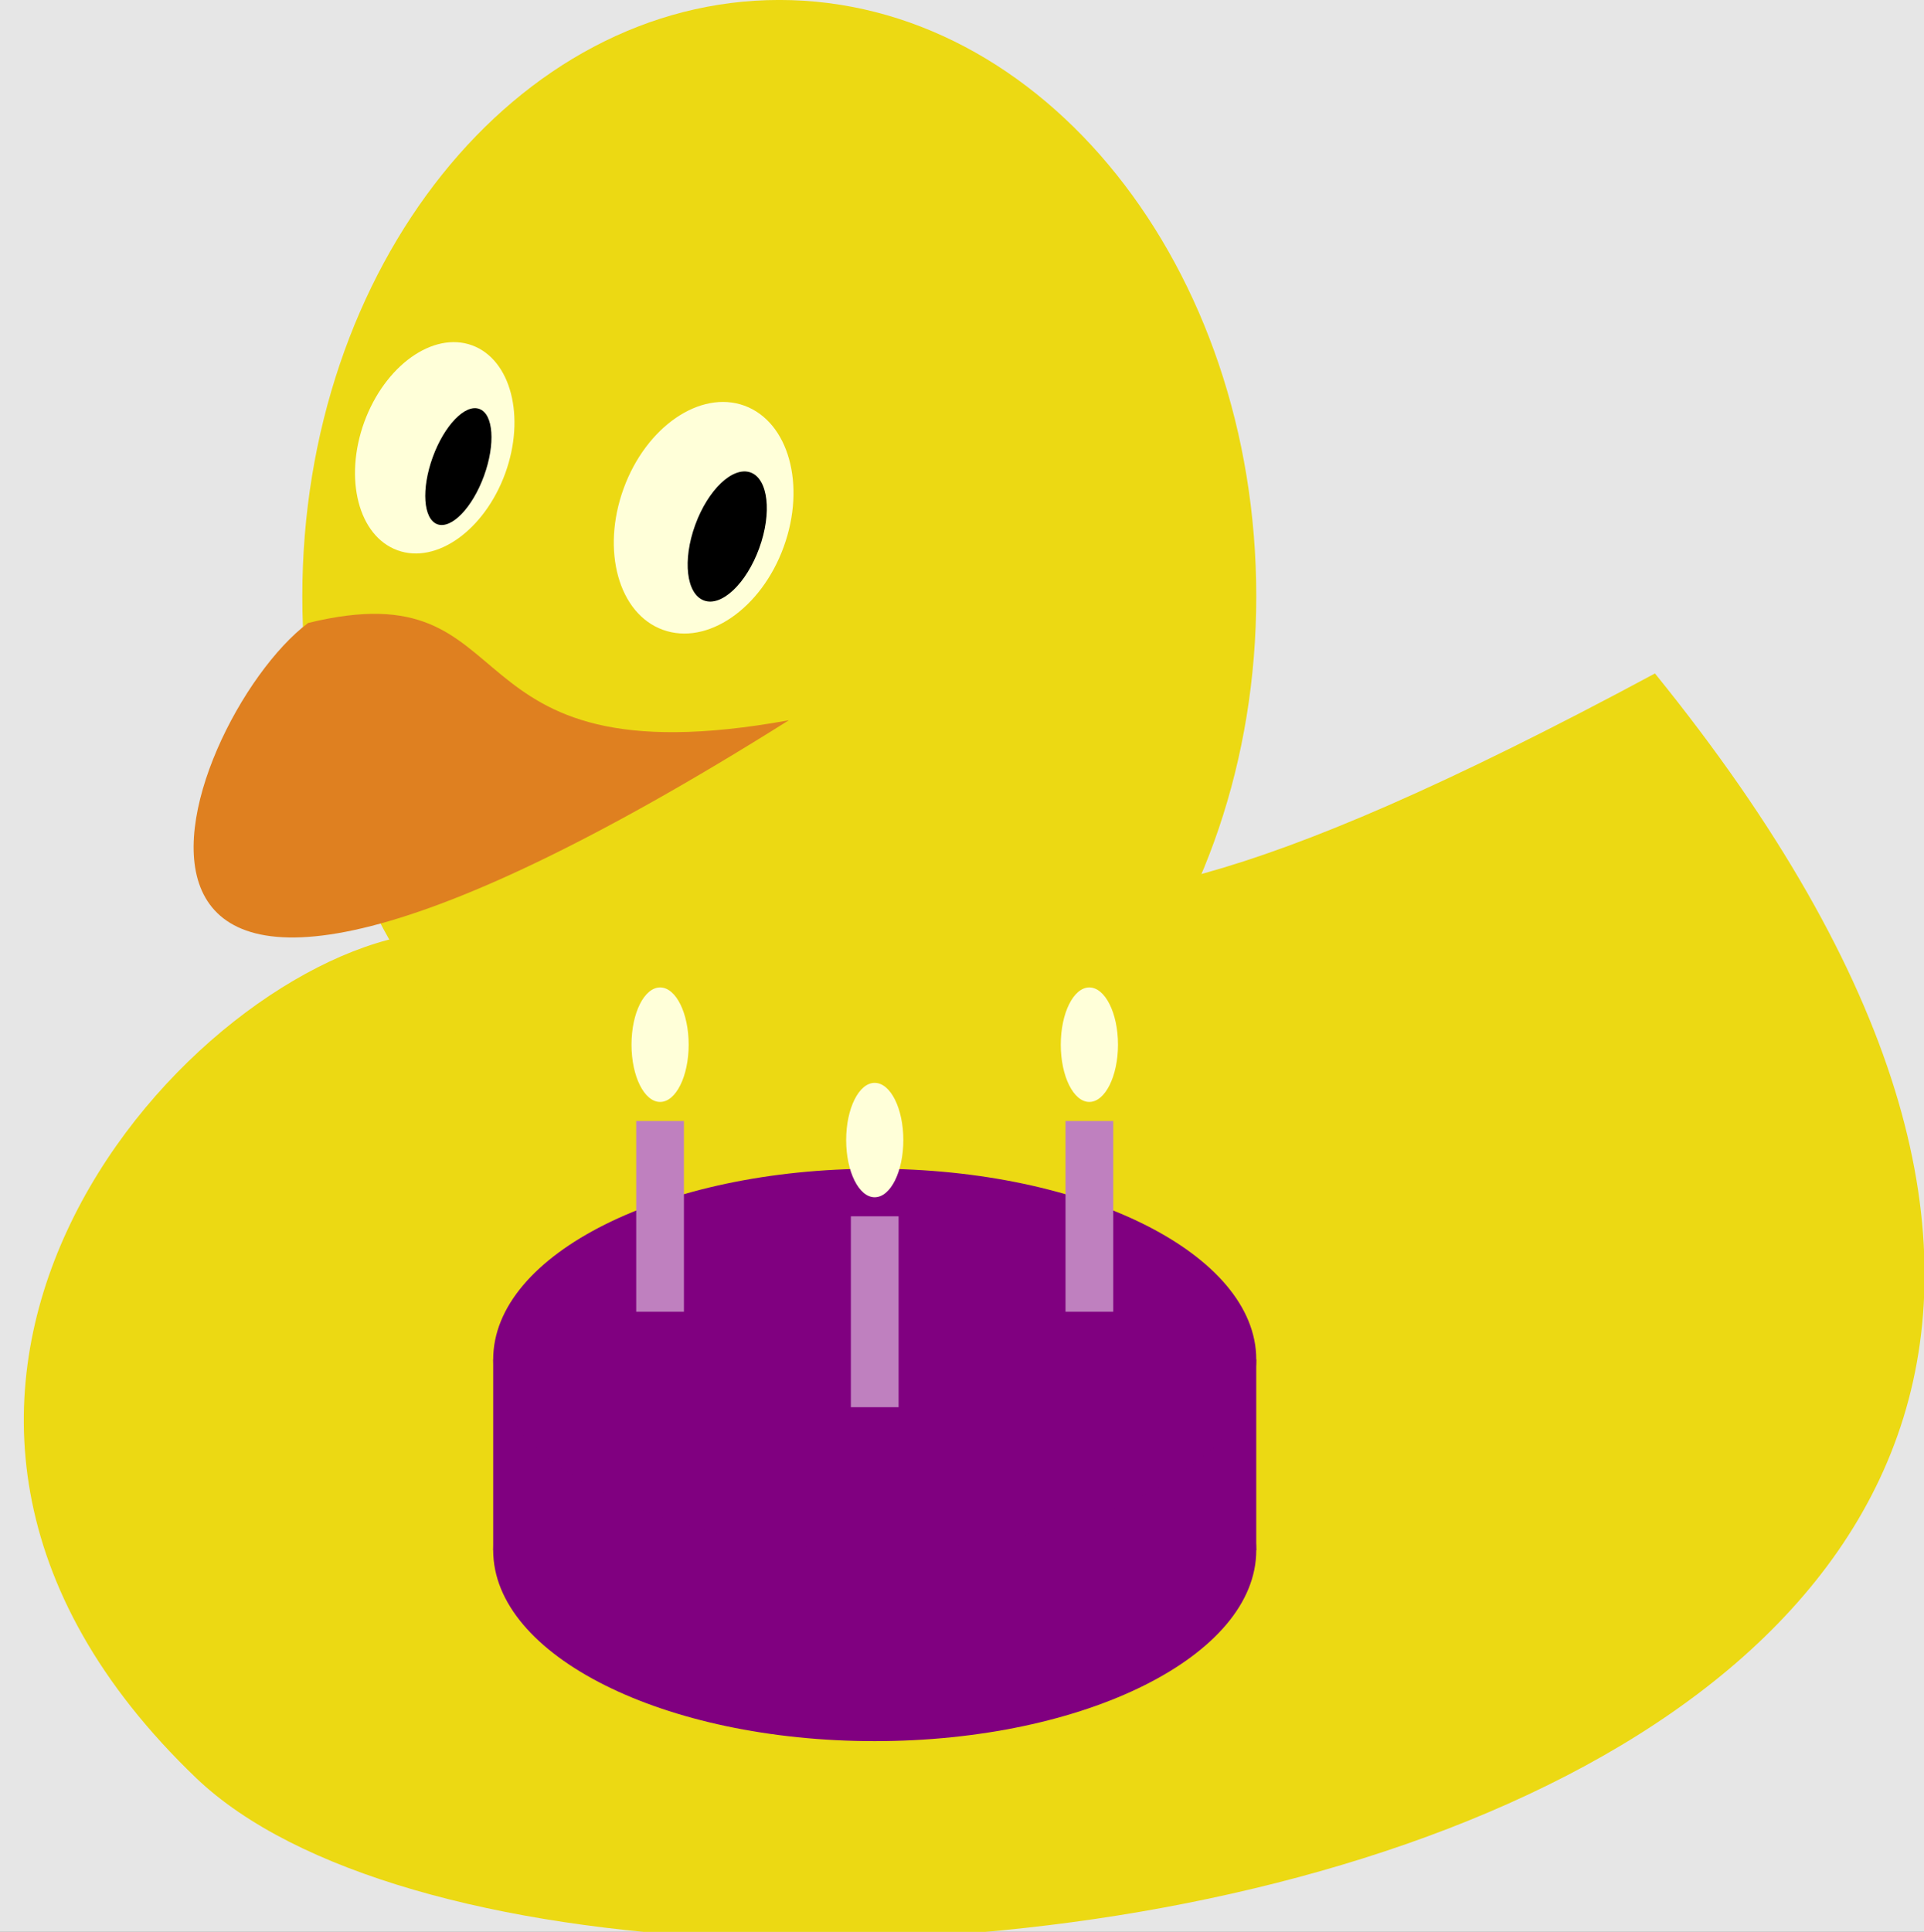 <?xml version='1.0' encoding='UTF-8'?>
<!-- This file was generated by dvisvgm 2.6.3 -->
<svg version='1.1' xmlns='http://www.w3.org/2000/svg' xmlns:xlink='http://www.w3.org/1999/xlink' viewBox='0 -57.401 57.175 57.401'>
<rect x="0" y="-57.401" width="57.175" height="57.401" fill="#333333" stroke="none"/>
<g id='page1'>
<g transform='matrix(1 0 0 -1 0 0)'>
<path d='M0 0H57.391V57.617H0Z' fill='#e6e6e6'/>
<path d='M12.188 29.621C5.215 28.402 -5.895 15.789 5.84 4.562C17.602 -6.66 78.805 0.852 49.18 37.391C24.238 23.98 32.797 36.254 12.188 29.621Z' fill='#ecd913'/>
<path d='M37.332 39.684C37.332 49.469 30.988 57.402 23.16 57.402C15.332 57.402 8.984 49.469 8.984 39.684C8.984 29.898 15.332 21.969 23.16 21.969C30.988 21.969 37.332 29.898 37.332 39.684Z' fill='#ecd913'/>
<path d='M9.156 38.891C15.875 40.535 12.984 34.102 23.441 36C0 21.262 5.273 35.973 9.156 38.891Z' fill='#df8020'/>
<path d='M23.289 41.152C23.957 42.988 23.438 44.867 22.121 45.348C20.809 45.824 19.199 44.723 18.531 42.883C17.863 41.043 18.383 39.164 19.699 38.688C21.012 38.211 22.621 39.312 23.289 41.152Z' fill='#ffffd9'/>
<path d='M22.562 41.113C22.945 42.164 22.828 43.172 22.305 43.363C21.777 43.551 21.043 42.855 20.66 41.805C20.277 40.754 20.395 39.75 20.922 39.559C21.445 39.367 22.18 40.062 22.562 41.113Z'/>
<path d='M15.012 43.332C15.625 45.016 15.184 46.719 14.027 47.141C12.871 47.562 11.438 46.539 10.824 44.859C10.215 43.176 10.652 41.473 11.812 41.051C12.969 40.629 14.398 41.652 15.012 43.332Z' fill='#ffffd9'/>
<path d='M14.383 43.262C14.727 44.207 14.664 45.098 14.246 45.25C13.824 45.406 13.203 44.762 12.859 43.816C12.516 42.871 12.578 41.98 12.996 41.824C13.418 41.672 14.039 42.316 14.383 43.262Z'/>
<path d='M37.332 11.34C37.332 14.469 32.258 17.008 25.992 17.008C19.73 17.008 14.656 14.469 14.656 11.34C14.656 8.207 19.73 5.668 25.992 5.668C32.258 5.668 37.332 8.207 37.332 11.34Z' fill='#800080'/>
<path d='M14.656 11.34V17.008H37.332V11.34Z' fill='#800080'/>
<path d='M37.332 17.008C37.332 20.141 32.258 22.676 25.992 22.676C19.73 22.676 14.656 20.141 14.656 17.008S19.73 11.34 25.992 11.34C32.258 11.34 37.332 13.875 37.332 17.008Z' fill='#800080'/>
<path d='M18.906 18.426V24.094H20.324V18.426Z' fill='#bf80bf'/>
<path d='M31.664 18.426V24.094H33.082V18.426Z' fill='#bf80bf'/>
<path d='M25.285 15.59V21.262H26.703V15.59Z' fill='#bf80bf'/>
<path d='M26.844 23.527C26.844 24.465 26.465 25.227 25.992 25.227C25.523 25.227 25.145 24.465 25.145 23.527S25.523 21.828 25.992 21.828C26.465 21.828 26.844 22.59 26.844 23.527Z' fill='#ffffd9'/>
<path d='M33.223 26.363C33.223 27.301 32.84 28.062 32.371 28.062C31.902 28.062 31.523 27.301 31.523 26.363C31.523 25.422 31.902 24.66 32.371 24.66C32.84 24.66 33.223 25.422 33.223 26.363Z' fill='#ffffd9'/>
<path d='M20.465 26.363C20.465 27.301 20.086 28.062 19.617 28.062C19.145 28.062 18.766 27.301 18.766 26.363C18.766 25.422 19.145 24.66 19.617 24.66C20.086 24.66 20.465 25.422 20.465 26.363Z' fill='#ffffd9'/>
</g>
</g>
</svg>